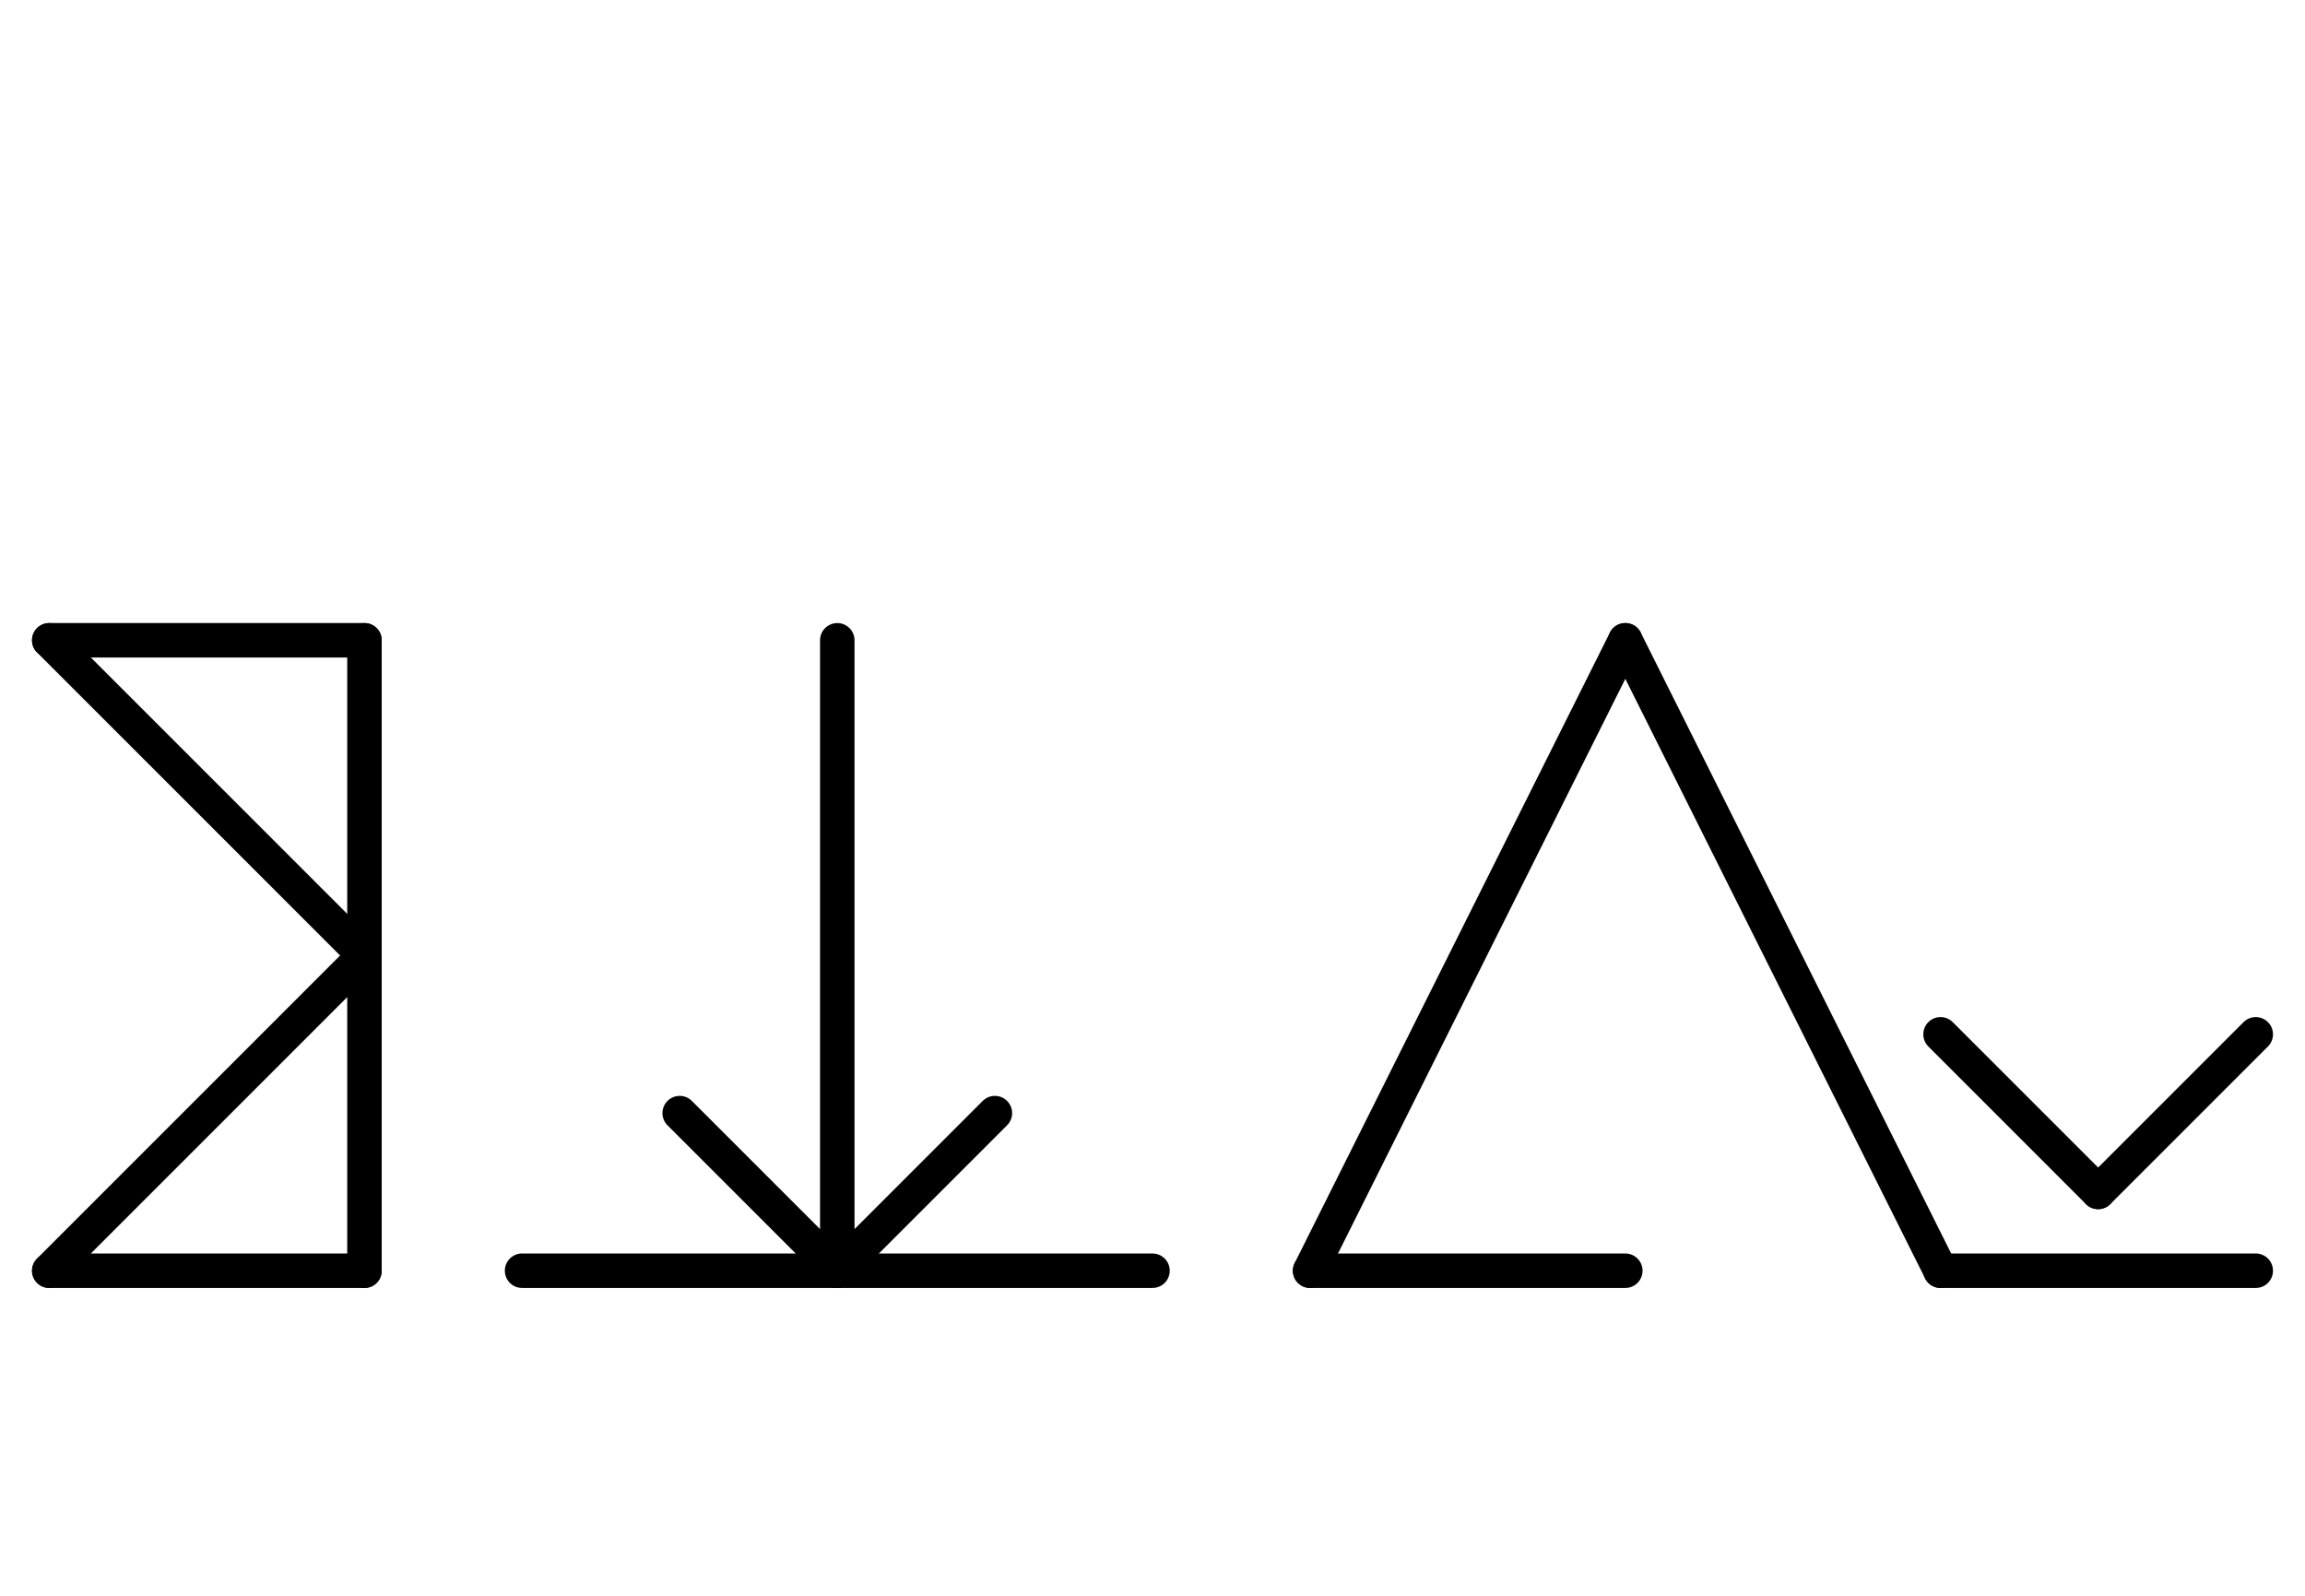 <?xml version="1.0" encoding="UTF-8" standalone="no"?>
<!DOCTYPE svg PUBLIC "-//W3C//DTD SVG 1.0//EN" "http://www.w3.org/TR/2001/REC-SVG-20010904/DTD/svg10.dtd">
<svg xmlns="http://www.w3.org/2000/svg" xmlns:xlink="http://www.w3.org/1999/xlink" fill-rule="evenodd" height="4.5in" preserveAspectRatio="none" stroke-linecap="round" viewBox="0 0 468 324" width="6.5in">
<style type="text/css">
.brush0 { fill: rgb(255,255,255); }
.pen0 { stroke: rgb(0,0,0); stroke-width: 1; stroke-linejoin: round; }
.font0 { font-size: 11px; font-family: "MS Sans Serif"; }
.pen1 { stroke: rgb(0,0,0); stroke-width: 7; stroke-linejoin: round; }
.brush1 { fill: none; }
.font1 { font-weight: bold; font-size: 16px; font-family: System, sans-serif; }
</style>
<g>
<line class="pen1" fill="none" x1="170" x2="170" y1="130" y2="258"/>
<line class="pen1" fill="none" x1="170" x2="138" y1="258" y2="226"/>
<line class="pen1" fill="none" x1="170" x2="202" y1="258" y2="226"/>
<line class="pen1" fill="none" x1="106" x2="234" y1="258" y2="258"/>
<line class="pen1" fill="none" x1="74" x2="10" y1="194" y2="258"/>
<line class="pen1" fill="none" x1="10" x2="74" y1="258" y2="258"/>
<line class="pen1" fill="none" x1="10" x2="74" y1="130" y2="130"/>
<line class="pen1" fill="none" x1="74" x2="74" y1="130" y2="258"/>
<line class="pen1" fill="none" x1="10" x2="74" y1="130" y2="194"/>
<line class="pen1" fill="none" x1="266" x2="330" y1="258" y2="130"/>
<line class="pen1" fill="none" x1="330" x2="394" y1="130" y2="258"/>
<line class="pen1" fill="none" x1="266" x2="330" y1="258" y2="258"/>
<line class="pen1" fill="none" x1="394" x2="458" y1="258" y2="258"/>
<line class="pen1" fill="none" x1="394" x2="426" y1="210" y2="242"/>
<line class="pen1" fill="none" x1="426" x2="458" y1="242" y2="210"/>
</g>
</svg>

